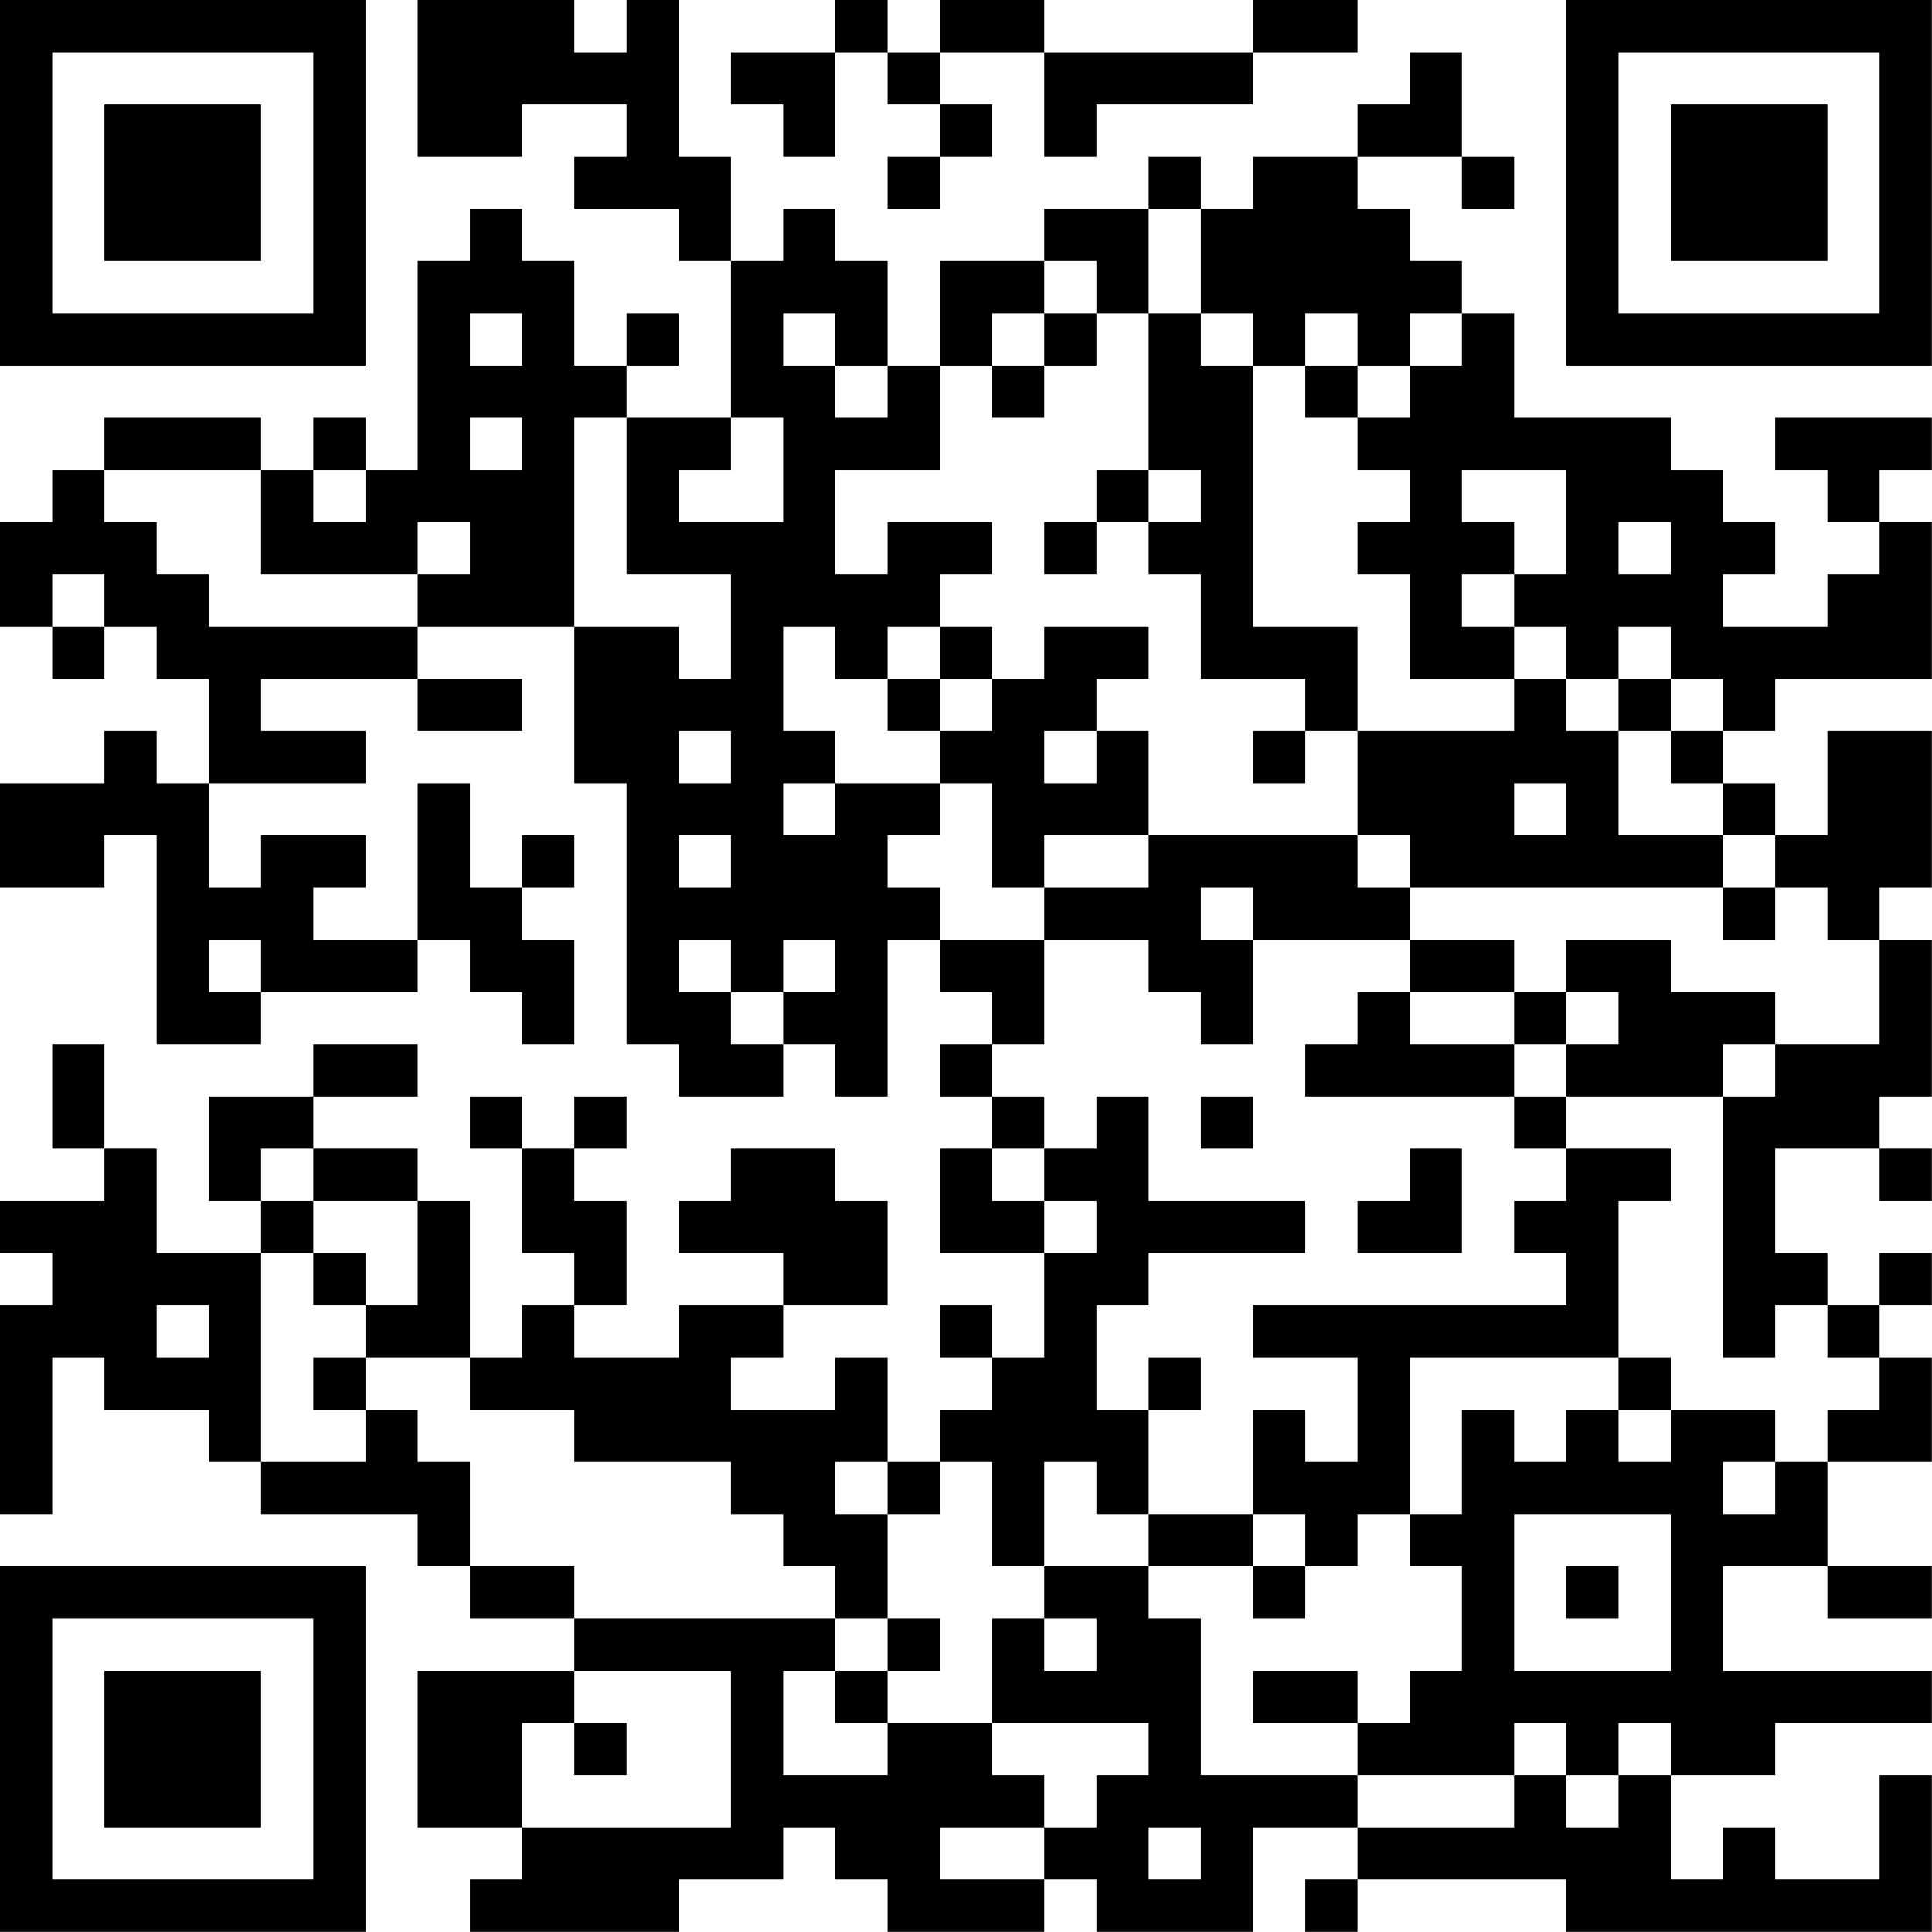 <?xml version="1.0" encoding="UTF-8"?>
<svg xmlns="http://www.w3.org/2000/svg" version="1.1" width="200" height="200" viewBox="0 0 200 200"><rect x="0" y="0" width="200" height="200" fill="#ffffff"/><g transform="scale(5.405)"><g transform="translate(0,0)"><path fill-rule="evenodd" d="M8 0L8 3L10 3L10 2L12 2L12 3L11 3L11 4L13 4L13 5L14 5L14 8L12 8L12 7L13 7L13 6L12 6L12 7L11 7L11 5L10 5L10 4L9 4L9 5L8 5L8 9L7 9L7 8L6 8L6 9L5 9L5 8L2 8L2 9L1 9L1 10L0 10L0 12L1 12L1 13L2 13L2 12L3 12L3 13L4 13L4 15L3 15L3 14L2 14L2 15L0 15L0 17L2 17L2 16L3 16L3 20L5 20L5 19L8 19L8 18L9 18L9 19L10 19L10 20L11 20L11 18L10 18L10 17L11 17L11 16L10 16L10 17L9 17L9 15L8 15L8 18L6 18L6 17L7 17L7 16L5 16L5 17L4 17L4 15L7 15L7 14L5 14L5 13L8 13L8 14L10 14L10 13L8 13L8 12L11 12L11 15L12 15L12 20L13 20L13 21L15 21L15 20L16 20L16 21L17 21L17 18L18 18L18 19L19 19L19 20L18 20L18 21L19 21L19 22L18 22L18 24L20 24L20 26L19 26L19 25L18 25L18 26L19 26L19 27L18 27L18 28L17 28L17 26L16 26L16 27L14 27L14 26L15 26L15 25L17 25L17 23L16 23L16 22L14 22L14 23L13 23L13 24L15 24L15 25L13 25L13 26L11 26L11 25L12 25L12 23L11 23L11 22L12 22L12 21L11 21L11 22L10 22L10 21L9 21L9 22L10 22L10 24L11 24L11 25L10 25L10 26L9 26L9 23L8 23L8 22L6 22L6 21L8 21L8 20L6 20L6 21L4 21L4 23L5 23L5 24L3 24L3 22L2 22L2 20L1 20L1 22L2 22L2 23L0 23L0 24L1 24L1 25L0 25L0 29L1 29L1 26L2 26L2 27L4 27L4 28L5 28L5 29L8 29L8 30L9 30L9 31L11 31L11 32L8 32L8 35L10 35L10 36L9 36L9 37L13 37L13 36L15 36L15 35L16 35L16 36L17 36L17 37L20 37L20 36L21 36L21 37L24 37L24 35L26 35L26 36L25 36L25 37L26 37L26 36L30 36L30 37L37 37L37 34L36 34L36 36L34 36L34 35L33 35L33 36L32 36L32 34L34 34L34 33L37 33L37 32L33 32L33 30L35 30L35 31L37 31L37 30L35 30L35 28L37 28L37 26L36 26L36 25L37 25L37 24L36 24L36 25L35 25L35 24L34 24L34 22L36 22L36 23L37 23L37 22L36 22L36 21L37 21L37 18L36 18L36 17L37 17L37 14L35 14L35 16L34 16L34 15L33 15L33 14L34 14L34 13L37 13L37 10L36 10L36 9L37 9L37 8L34 8L34 9L35 9L35 10L36 10L36 11L35 11L35 12L33 12L33 11L34 11L34 10L33 10L33 9L32 9L32 8L29 8L29 6L28 6L28 5L27 5L27 4L26 4L26 3L28 3L28 4L29 4L29 3L28 3L28 1L27 1L27 2L26 2L26 3L24 3L24 4L23 4L23 3L22 3L22 4L20 4L20 5L18 5L18 7L17 7L17 5L16 5L16 4L15 4L15 5L14 5L14 3L13 3L13 0L12 0L12 1L11 1L11 0ZM16 0L16 1L14 1L14 2L15 2L15 3L16 3L16 1L17 1L17 2L18 2L18 3L17 3L17 4L18 4L18 3L19 3L19 2L18 2L18 1L20 1L20 3L21 3L21 2L24 2L24 1L26 1L26 0L24 0L24 1L20 1L20 0L18 0L18 1L17 1L17 0ZM22 4L22 6L21 6L21 5L20 5L20 6L19 6L19 7L18 7L18 9L16 9L16 11L17 11L17 10L19 10L19 11L18 11L18 12L17 12L17 13L16 13L16 12L15 12L15 14L16 14L16 15L15 15L15 16L16 16L16 15L18 15L18 16L17 16L17 17L18 17L18 18L20 18L20 20L19 20L19 21L20 21L20 22L19 22L19 23L20 23L20 24L21 24L21 23L20 23L20 22L21 22L21 21L22 21L22 23L25 23L25 24L22 24L22 25L21 25L21 27L22 27L22 29L21 29L21 28L20 28L20 30L19 30L19 28L18 28L18 29L17 29L17 28L16 28L16 29L17 29L17 31L16 31L16 30L15 30L15 29L14 29L14 28L11 28L11 27L9 27L9 26L7 26L7 25L8 25L8 23L6 23L6 22L5 22L5 23L6 23L6 24L5 24L5 28L7 28L7 27L8 27L8 28L9 28L9 30L11 30L11 31L16 31L16 32L15 32L15 34L17 34L17 33L19 33L19 34L20 34L20 35L18 35L18 36L20 36L20 35L21 35L21 34L22 34L22 33L19 33L19 31L20 31L20 32L21 32L21 31L20 31L20 30L22 30L22 31L23 31L23 34L26 34L26 35L29 35L29 34L30 34L30 35L31 35L31 34L32 34L32 33L31 33L31 34L30 34L30 33L29 33L29 34L26 34L26 33L27 33L27 32L28 32L28 30L27 30L27 29L28 29L28 27L29 27L29 28L30 28L30 27L31 27L31 28L32 28L32 27L34 27L34 28L33 28L33 29L34 29L34 28L35 28L35 27L36 27L36 26L35 26L35 25L34 25L34 26L33 26L33 21L34 21L34 20L36 20L36 18L35 18L35 17L34 17L34 16L33 16L33 15L32 15L32 14L33 14L33 13L32 13L32 12L31 12L31 13L30 13L30 12L29 12L29 11L30 11L30 9L28 9L28 10L29 10L29 11L28 11L28 12L29 12L29 13L27 13L27 11L26 11L26 10L27 10L27 9L26 9L26 8L27 8L27 7L28 7L28 6L27 6L27 7L26 7L26 6L25 6L25 7L24 7L24 6L23 6L23 4ZM9 6L9 7L10 7L10 6ZM15 6L15 7L16 7L16 8L17 8L17 7L16 7L16 6ZM20 6L20 7L19 7L19 8L20 8L20 7L21 7L21 6ZM22 6L22 9L21 9L21 10L20 10L20 11L21 11L21 10L22 10L22 11L23 11L23 13L25 13L25 14L24 14L24 15L25 15L25 14L26 14L26 16L22 16L22 14L21 14L21 13L22 13L22 12L20 12L20 13L19 13L19 12L18 12L18 13L17 13L17 14L18 14L18 15L19 15L19 17L20 17L20 18L22 18L22 19L23 19L23 20L24 20L24 18L27 18L27 19L26 19L26 20L25 20L25 21L29 21L29 22L30 22L30 23L29 23L29 24L30 24L30 25L24 25L24 26L26 26L26 28L25 28L25 27L24 27L24 29L22 29L22 30L24 30L24 31L25 31L25 30L26 30L26 29L27 29L27 26L31 26L31 27L32 27L32 26L31 26L31 23L32 23L32 22L30 22L30 21L33 21L33 20L34 20L34 19L32 19L32 18L30 18L30 19L29 19L29 18L27 18L27 17L33 17L33 18L34 18L34 17L33 17L33 16L31 16L31 14L32 14L32 13L31 13L31 14L30 14L30 13L29 13L29 14L26 14L26 12L24 12L24 7L23 7L23 6ZM25 7L25 8L26 8L26 7ZM9 8L9 9L10 9L10 8ZM11 8L11 12L13 12L13 13L14 13L14 11L12 11L12 8ZM14 8L14 9L13 9L13 10L15 10L15 8ZM2 9L2 10L3 10L3 11L4 11L4 12L8 12L8 11L9 11L9 10L8 10L8 11L5 11L5 9ZM6 9L6 10L7 10L7 9ZM22 9L22 10L23 10L23 9ZM31 10L31 11L32 11L32 10ZM1 11L1 12L2 12L2 11ZM18 13L18 14L19 14L19 13ZM13 14L13 15L14 15L14 14ZM20 14L20 15L21 15L21 14ZM29 15L29 16L30 16L30 15ZM13 16L13 17L14 17L14 16ZM20 16L20 17L22 17L22 16ZM26 16L26 17L27 17L27 16ZM23 17L23 18L24 18L24 17ZM4 18L4 19L5 19L5 18ZM13 18L13 19L14 19L14 20L15 20L15 19L16 19L16 18L15 18L15 19L14 19L14 18ZM27 19L27 20L29 20L29 21L30 21L30 20L31 20L31 19L30 19L30 20L29 20L29 19ZM23 21L23 22L24 22L24 21ZM27 22L27 23L26 23L26 24L28 24L28 22ZM6 24L6 25L7 25L7 24ZM3 25L3 26L4 26L4 25ZM6 26L6 27L7 27L7 26ZM22 26L22 27L23 27L23 26ZM24 29L24 30L25 30L25 29ZM29 29L29 32L32 32L32 29ZM30 30L30 31L31 31L31 30ZM17 31L17 32L16 32L16 33L17 33L17 32L18 32L18 31ZM11 32L11 33L10 33L10 35L14 35L14 32ZM24 32L24 33L26 33L26 32ZM11 33L11 34L12 34L12 33ZM22 35L22 36L23 36L23 35ZM0 0L0 7L7 7L7 0ZM1 1L1 6L6 6L6 1ZM2 2L2 5L5 5L5 2ZM30 0L30 7L37 7L37 0ZM31 1L31 6L36 6L36 1ZM32 2L32 5L35 5L35 2ZM0 30L0 37L7 37L7 30ZM1 31L1 36L6 36L6 31ZM2 32L2 35L5 35L5 32Z" fill="#000000"/></g></g></svg>
